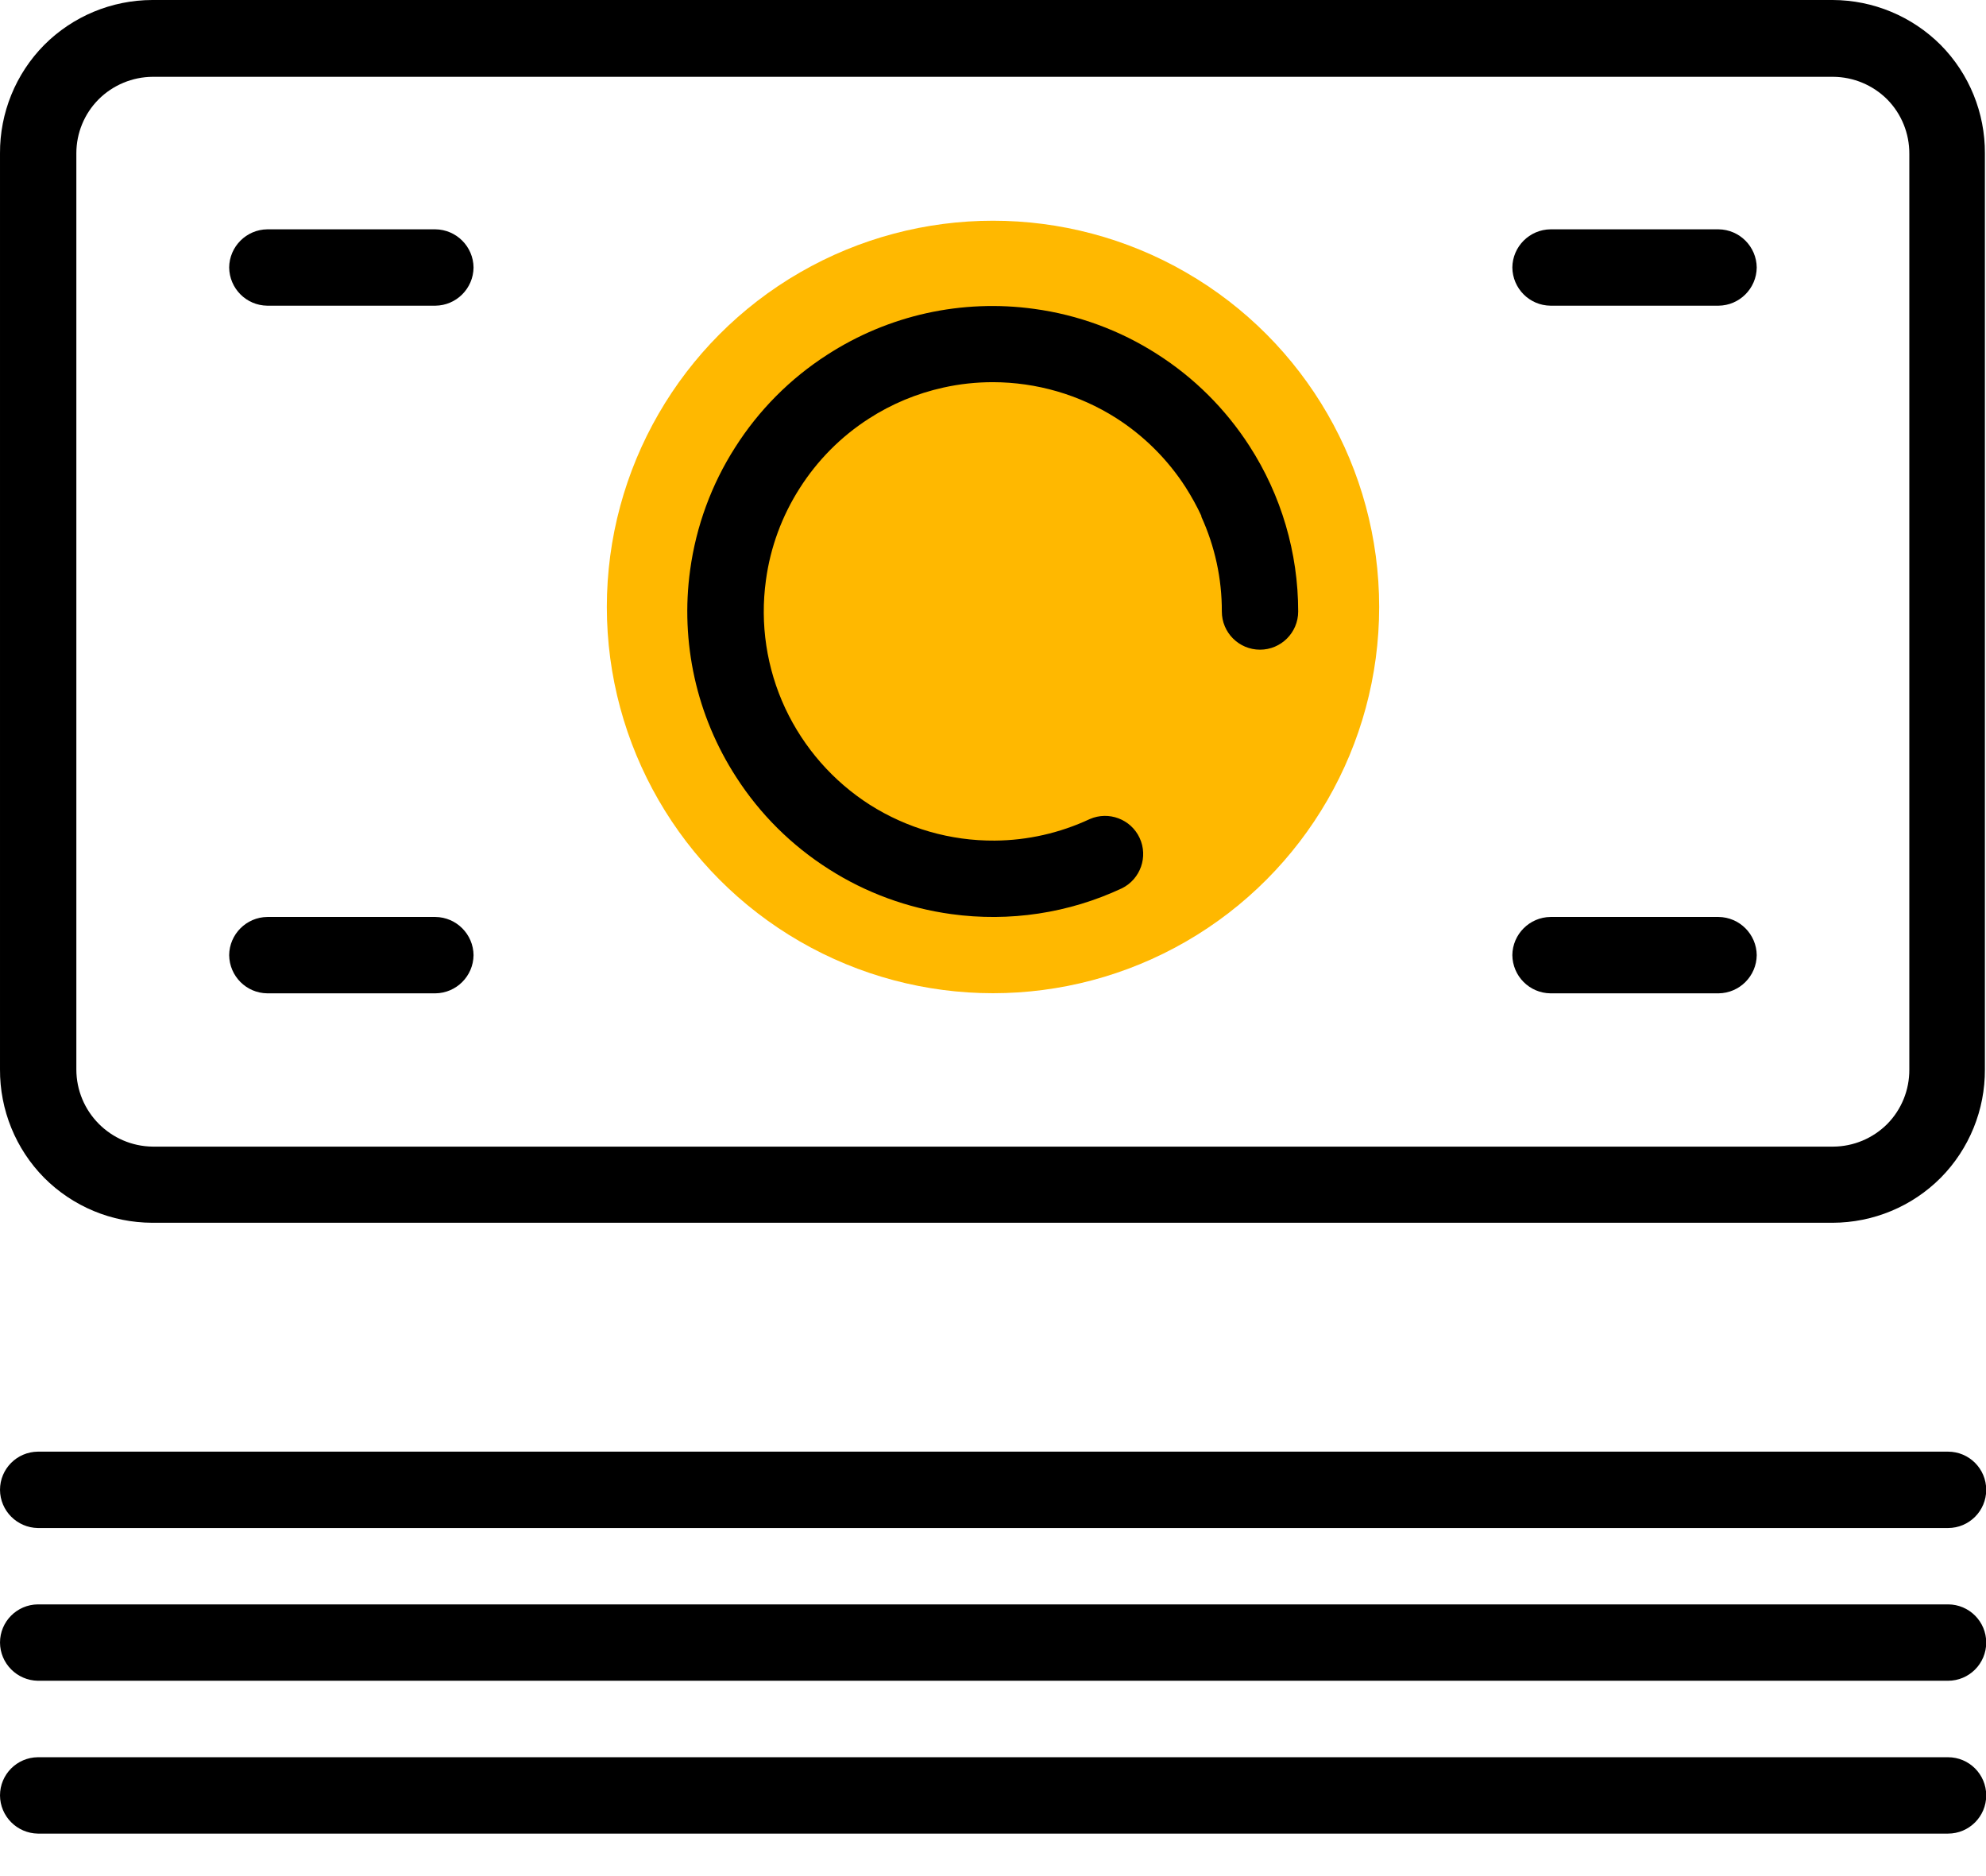 <?xml version="1.0" encoding="UTF-8"?>
<svg width="18px" height="17px" viewBox="0 0 18 17" version="1.1" xmlns="http://www.w3.org/2000/svg" xmlns:xlink="http://www.w3.org/1999/xlink">
    <title>withdraw@3x</title>
    <defs>
        <path d="M4.47637026e-05,14.884 C4.47637026e-05,14.694 0.153,14.54 0.343,14.538 L17.656,14.538 C17.847,14.538 18.002,14.693 18.002,14.884 C18.002,15.075 17.847,15.23 17.656,15.23 L0.343,15.23 C0.154,15.227 0.001,15.073 4.47637026e-05,14.884 L4.47637026e-05,14.884 Z M4.47637026e-05,16.269 C4.47637026e-05,16.079 0.153,15.925 0.343,15.923 L17.656,15.923 C17.847,15.923 18.002,16.078 18.002,16.269 C18.002,16.46 17.847,16.615 17.656,16.615 L0.343,16.615 C0.154,16.612 0.001,16.458 4.47637026e-05,16.269 L4.47637026e-05,16.269 Z M4.47637026e-05,13.5 C4.47637026e-05,13.31 0.153,13.156 0.343,13.154 L17.656,13.154 C17.847,13.154 18.002,13.309 18.002,13.5 C18.002,13.691 17.847,13.846 17.656,13.846 L0.343,13.846 C0.154,13.843 0.001,13.689 4.47637026e-05,13.5 L4.47637026e-05,13.5 Z M2.21408523e-05,1.39 C-0.002,1.023 0.142,0.669 0.4,0.408 C0.66,0.147 1.012,0.001 1.38,0 L16.61,0 C16.978,0.001 17.33,0.148 17.59,0.408 C17.848,0.669 17.992,1.023 17.99,1.39 L17.99,9.69 C17.992,10.057 17.848,10.411 17.59,10.672 C17.33,10.933 16.978,11.079 16.61,11.08 L1.38,11.08 C1.012,11.079 0.66,10.933 0.4,10.672 C0.142,10.411 -0.002,10.057 2.21408523e-05,9.69 L2.21408523e-05,1.39 Z M0.692,1.39 L0.692,9.69 C0.692,10.074 1.001,10.386 1.385,10.39 L16.615,10.39 C16.799,10.389 16.975,10.315 17.105,10.185 C17.234,10.054 17.306,9.877 17.305,9.693 L17.305,1.393 C17.306,1.209 17.234,1.032 17.105,0.901 C16.975,0.771 16.798,0.697 16.614,0.696 L1.384,0.696 C1.2,0.697 1.023,0.771 0.893,0.901 C0.764,1.031 0.692,1.206 0.692,1.389 L0.692,1.39 Z M2.077,2.424 C2.079,2.234 2.233,2.08 2.423,2.078 L3.946,2.078 C4.136,2.08 4.29,2.234 4.292,2.424 C4.29,2.614 4.136,2.768 3.946,2.77 L2.423,2.77 C2.232,2.768 2.079,2.614 2.077,2.423 L2.077,2.424 Z M13.707,2.424 C13.709,2.234 13.863,2.08 14.053,2.078 L15.576,2.078 C15.766,2.08 15.92,2.234 15.922,2.424 C15.92,2.614 15.766,2.768 15.576,2.77 L14.053,2.77 C13.862,2.768 13.709,2.614 13.707,2.423 L13.707,2.424 Z M13.707,8.655 C13.709,8.465 13.863,8.311 14.053,8.309 L15.576,8.309 C15.766,8.311 15.92,8.465 15.922,8.655 C15.92,8.845 15.766,8.999 15.576,9.001 L14.053,9.001 C13.862,8.999 13.709,8.845 13.707,8.654 L13.707,8.655 Z M2.077,8.655 C2.079,8.465 2.233,8.311 2.423,8.309 L3.946,8.309 C4.136,8.311 4.29,8.465 4.292,8.655 C4.29,8.845 4.136,8.999 3.946,9.001 L2.423,9.001 C2.232,8.999 2.079,8.845 2.077,8.654 L2.077,8.655 Z M10.89,4.678 C10.848,4.587 10.799,4.499 10.745,4.414 C10.583,4.163 10.368,3.949 10.116,3.788 C9.782,3.576 9.395,3.464 9,3.463 C8.849,3.463 8.698,3.479 8.55,3.512 C8.31,3.565 8.081,3.66 7.874,3.794 C7.622,3.956 7.409,4.171 7.248,4.424 C7.087,4.676 6.982,4.96 6.942,5.257 C6.887,5.653 6.948,6.056 7.117,6.418 C7.285,6.776 7.55,7.079 7.883,7.292 C8.222,7.507 8.615,7.62 9.016,7.617 C9.314,7.615 9.607,7.548 9.877,7.422 C10.049,7.347 10.25,7.423 10.329,7.593 C10.408,7.763 10.337,7.965 10.169,8.049 C9.687,8.275 9.149,8.356 8.622,8.283 C8.227,8.229 7.847,8.09 7.511,7.875 C7.174,7.661 6.888,7.377 6.672,7.041 C6.494,6.766 6.366,6.461 6.295,6.141 C6.224,5.821 6.21,5.49 6.255,5.165 C6.309,4.769 6.448,4.39 6.663,4.054 C6.877,3.717 7.161,3.431 7.497,3.215 C7.772,3.037 8.077,2.909 8.397,2.838 C8.718,2.767 9.049,2.754 9.374,2.799 C9.77,2.853 10.149,2.992 10.485,3.207 C10.822,3.421 11.108,3.706 11.324,4.041 C11.613,4.488 11.766,5.009 11.766,5.541 C11.766,5.732 11.611,5.887 11.42,5.887 C11.229,5.887 11.074,5.732 11.074,5.541 C11.075,5.244 11.011,4.95 10.887,4.679 L10.89,4.678 Z" id="path-1"></path>
    </defs>
    <g id="Profile" stroke="none" stroke-width="1" fill="none" fill-rule="evenodd">
        <g id="4.1" transform="translate(-319, -757)">
            <g id="Bottom-Menu" transform="translate(0, 738)">
                <g id="withdraw" transform="translate(319, 19)">
                    <circle id="active" fill="#FFB800" cx="9" cy="5.5" r="3.5"></circle>
                    <g id="Group">
                        <mask id="mask-2" fill="white">
                            <use xlink:href="#path-1"></use>
                        </mask>
                        <use id="Path_25762" fill="#000000" xlink:href="#path-1"></use>
                    </g>
                </g>
            </g>
        </g>
    </g>
</svg>
